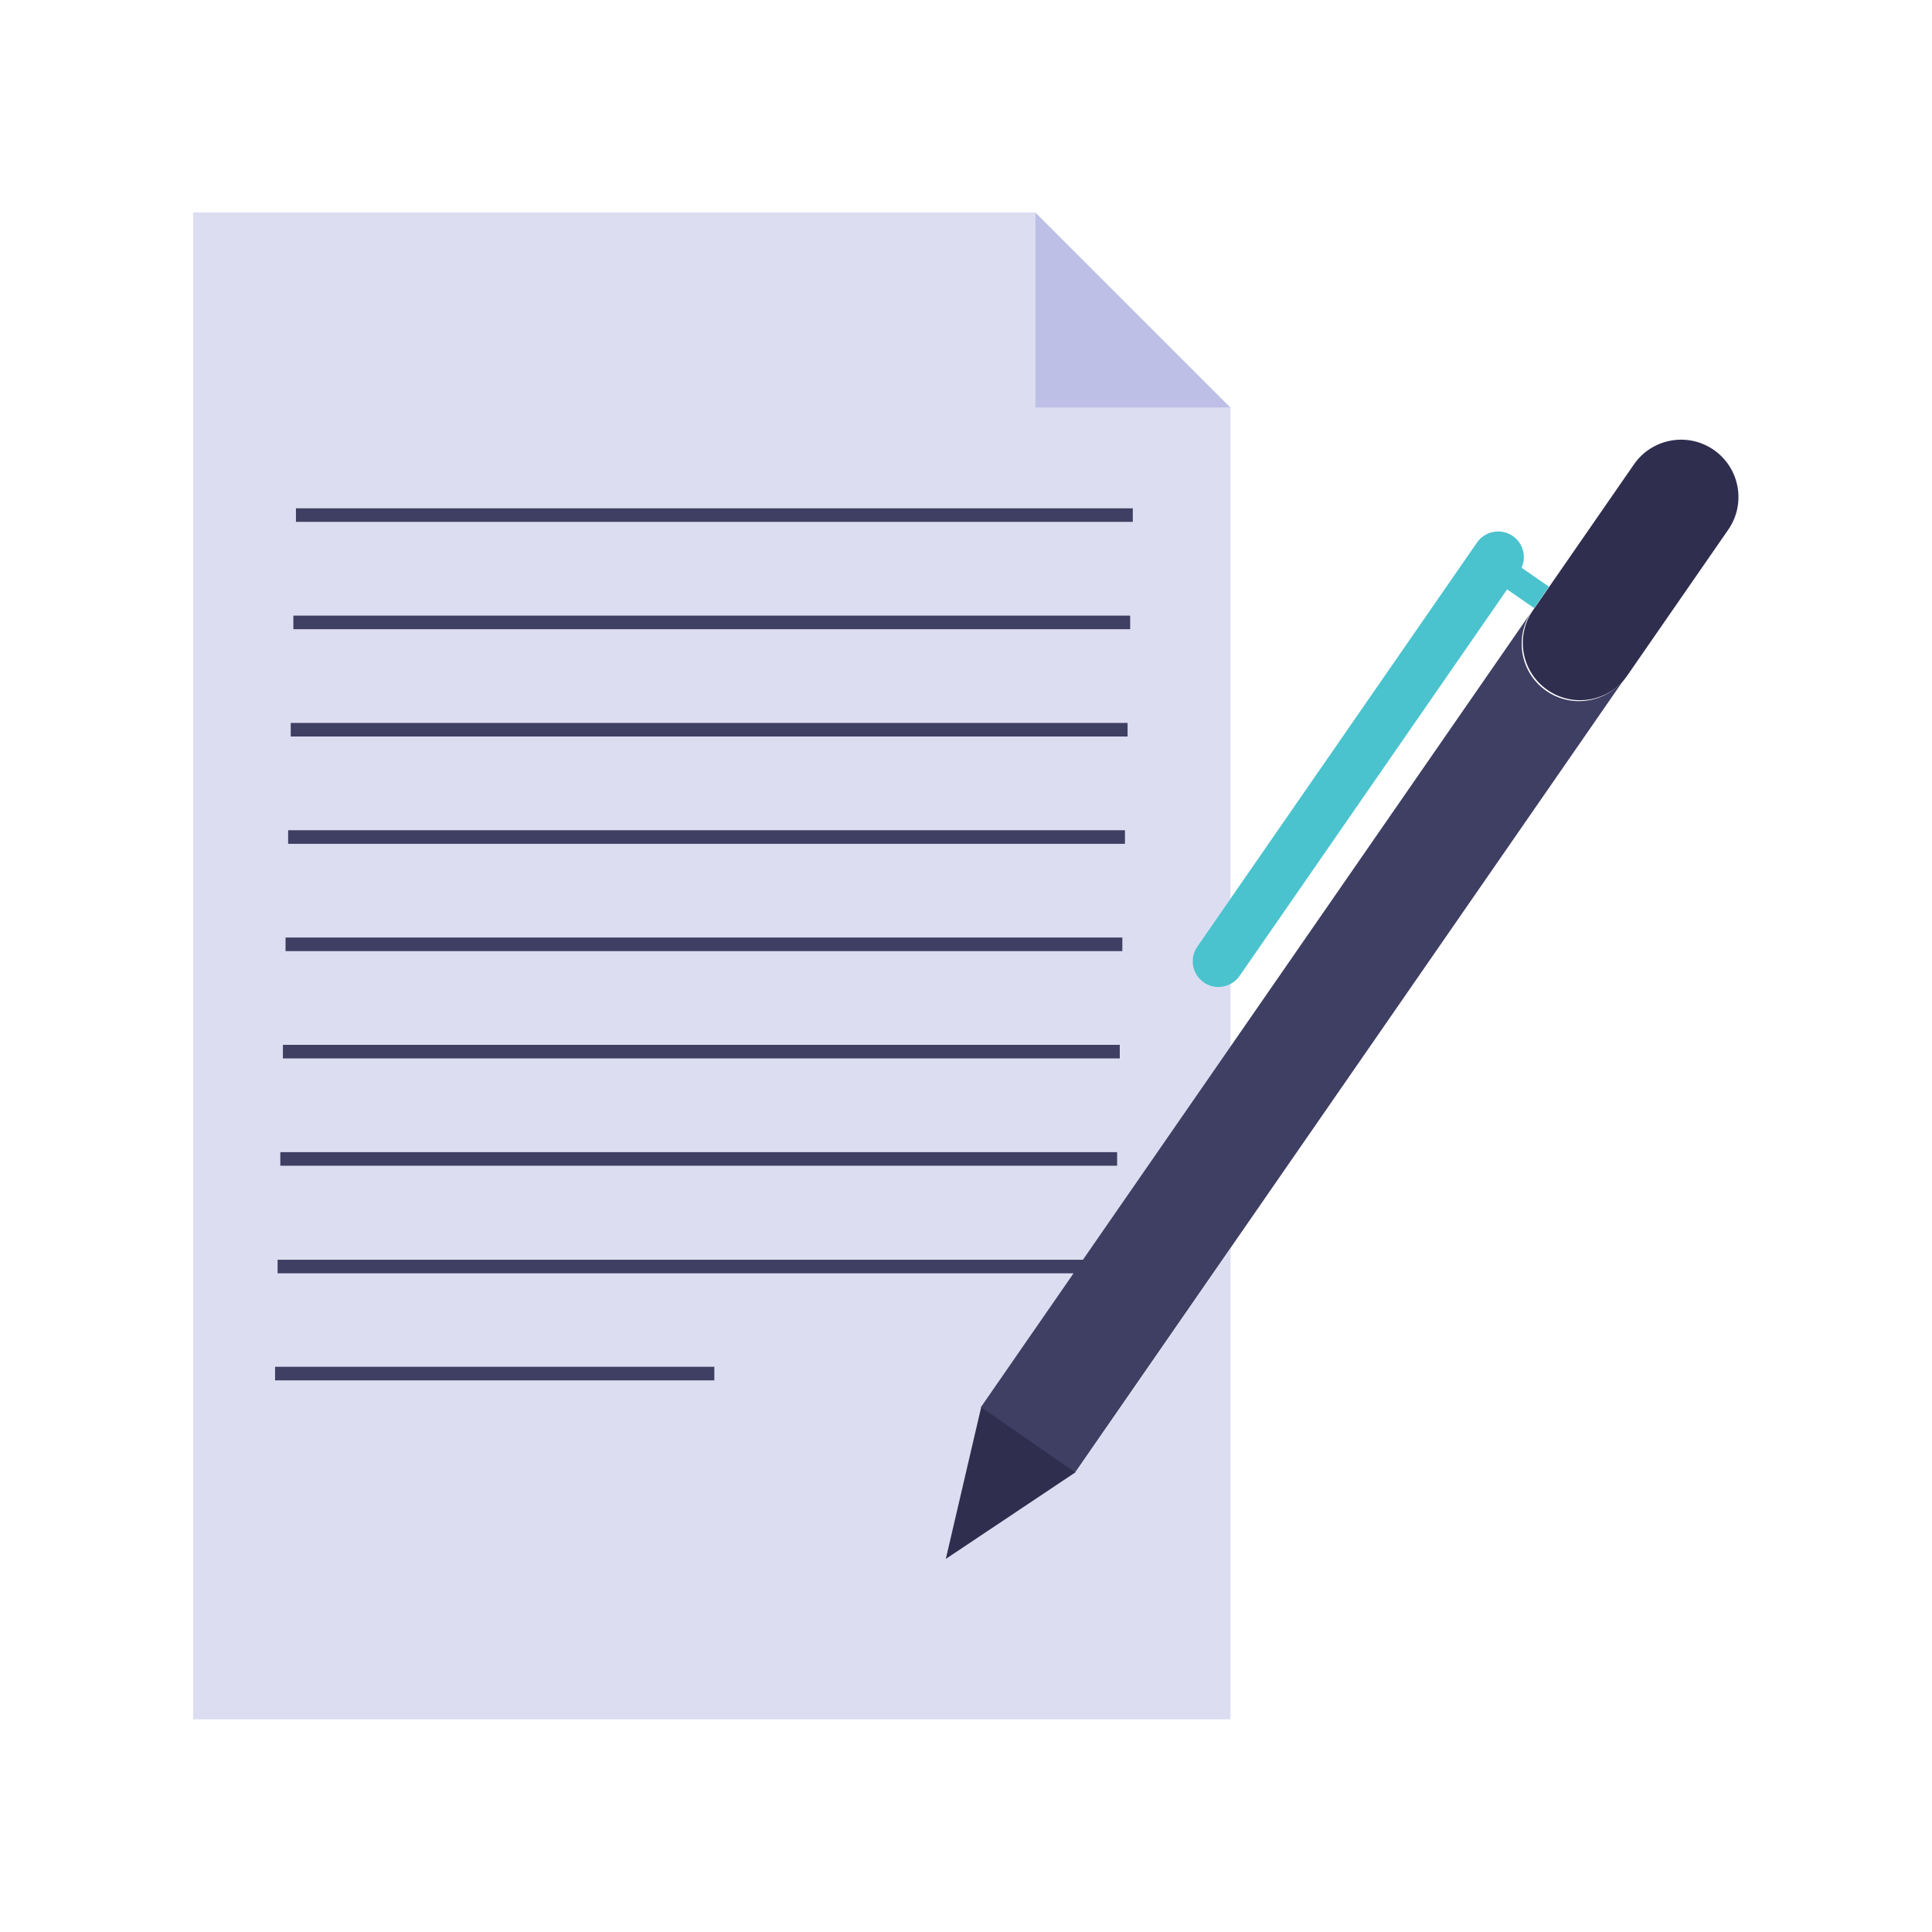 <?xml version="1.0" encoding="UTF-8" standalone="no"?>
<svg
   xmlns:dc="http://purl.org/dc/elements/1.1/"
   xmlns:cc="http://creativecommons.org/ns#"
   xmlns:rdf="http://www.w3.org/1999/02/22-rdf-syntax-ns#"
   xmlns:svg="http://www.w3.org/2000/svg"
   xmlns="http://www.w3.org/2000/svg"
   viewBox="0 0 2829.333 2829.333"
   height="2829.333"
   width="2829.333"
   xml:space="preserve"
   id="svg2"
   version="1.1"><defs
     id="defs6" /><g
     transform="matrix(1.333,0,0,-1.333,0,2829.333)"
     id="g10"><g
       transform="scale(0.1)"
       id="g12"><g
         transform="scale(1.159)"
         id="g14"><path
           id="path16"
           style="fill:#ddddf2;fill-opacity:1;fill-rule:nonzero;stroke:none"
           d="M 6772.03,5229.13 H 2607.57 v 129.18 H 6772.03 Z M 2657.01,7392.85 H 10590.3 V 7263.68 H 2657.01 Z m 24.77,1017.23 H 10615 V 8280.91 H 2681.78 Z m 24.71,1017.24 H 10639.8 V 9298.23 H 2706.49 Z m 24.72,1017.28 h 7933.29 v -129.1 H 2731.21 Z m 24.72,1017.3 h 7933.27 v -129.2 H 2755.93 Z m 24.71,1017.3 H 10713.9 V 12350 H 2780.64 Z m 24.73,1017.2 h 7933.23 v -129.1 H 2805.37 Z M 8965.6,3536.28 9301.25,4976.14 10180.5,6246.45 H 2632.29 v 129.09 h 7637.61 l 1394.2,2014.18 v 597.1 c -77.6,-40.12 -174.2,-37.27 -251,15.97 -110.8,76.62 -138.4,228.48 -61.8,339.27 l 312.8,451.76 V 14449.1 H 9813.19 V 16300 H 1830.5 V 2015.82 h 9833.6 v 4463.95 l -1469,-2122.3 -1229.5,-821.19" /></g><g
         transform="scale(1.159)"
         id="g18"><path
           id="path20"
           style="fill:#bdbfe6;fill-opacity:1;fill-rule:nonzero;stroke:none"
           d="M 11664.1,14449.1 9813.19,16300 v -1850.9 h 1850.91" /></g><path
         id="path22"
         style="fill:#3f3e63;fill-opacity:1;fill-rule:nonzero;stroke:none"
         d="M 12445.3,15641.4 H 3251.23 v -149.6 h 9194.07 v 149.6" /><path
         id="path24"
         style="fill:#3f3e63;fill-opacity:1;fill-rule:nonzero;stroke:none"
         d="M 12416.7,14462.5 H 3222.57 v -149.7 h 9194.13 v 149.7" /><path
         id="path26"
         style="fill:#3f3e63;fill-opacity:1;fill-rule:nonzero;stroke:none"
         d="M 12388,13283.5 H 3193.93 v -149.6 H 12388 v 149.6" /><path
         id="path28"
         style="fill:#3f3e63;fill-opacity:1;fill-rule:nonzero;stroke:none"
         d="M 12359.4,12104.6 H 3165.28 v -149.7 h 9194.12 v 149.7" /><path
         id="path30"
         style="fill:#3f3e63;fill-opacity:1;fill-rule:nonzero;stroke:none"
         d="M 12330.8,10925.6 H 3136.63 V 10776 h 9194.17 v 149.6" /><path
         id="path32"
         style="fill:#3f3e63;fill-opacity:1;fill-rule:nonzero;stroke:none"
         d="M 12302.1,9746.7 H 3107.99 V 9597 h 9194.11 v 149.7" /><path
         id="path34"
         style="fill:#3f3e63;fill-opacity:1;fill-rule:nonzero;stroke:none"
         d="M 12273.4,8567.8 H 3079.29 v -149.7 h 9194.11 v 149.7" /><path
         id="path36"
         style="fill:#3f3e63;fill-opacity:1;fill-rule:nonzero;stroke:none"
         d="m 3021.99,6060.2 h 4826.32 v 149.7 H 3021.99 v -149.7" /><g
         transform="scale(1.096)"
         id="g38"><path
           id="path40"
           style="fill:#3f3e63;fill-opacity:1;fill-rule:nonzero;stroke:none"
           d="m 15500.7,12440.2 v 0.1 c -261,180.5 -326,538.4 -145.5,799.3 L 12329.4,8868.22 10855.6,6739.15 H 2782.42 v -136.44 h 7978.68 l -929.37,-1342.76 944.87,-653.96 1552.8,2243.34 3970.6,5736.27 c -180.6,-260.8 -538.5,-325.9 -799.3,-145.4" /></g><g
         transform="scale(1.154)"
         id="g42"><path
           id="path44"
           style="fill:#3f3e63;fill-opacity:1;fill-rule:nonzero;stroke:none"
           d="m 16300,13135.5 v 0 l -692.8,-1000.8 692.8,1000.8" /></g><path
         id="path46"
         style="fill:#302e4f;fill-opacity:1;fill-rule:nonzero;stroke:none"
         d="m 11815.4,5050 -1035.9,717 -389,-1668.7 z" /><g
         transform="scale(1.177)"
         id="g48"><path
           id="path50"
           style="fill:#302e4f;fill-opacity:1;fill-rule:nonzero;stroke:none"
           d="m 15996.1,13834.2 v 0 c -243,168.3 -576.6,107.6 -744.8,-135.5 l -785.6,-1135 -138.4,-199.9 -18.2,-26.1 c 0,0 0,-0.1 0,-0.1 -168.2,-243.1 -107.6,-576.6 135.6,-744.8 v -0.1 c 243,-168.2 576.6,-107.6 744.9,135.5 0,0 0,0 0,0 l 122.4,177 679.7,981.9 140,202.2 c 168.3,243.1 107.6,576.6 -135.6,744.9" /></g><g
         transform="scale(1.044)"
         id="g52"><path
           id="path54"
           style="fill:#4ac3ce;fill-opacity:1;fill-rule:nonzero;stroke:none"
           d="m 12667.8,9992.46 c 85.2,-59.09 192.5,-62.25 278.6,-17.72 38,19.64 71.9,48.56 97.9,86.16 l 2815.5,4067.5 284.3,-196.7 155.9,225.2 -288.1,199.4 c 52.8,116.8 16.7,258.2 -92.5,333.7 -123,85.1 -291.5,54.4 -376.6,-68.5 l -2596.4,-3751.1 -347.2,-501.4 c -85.1,-122.9 -54.4,-291.5 68.6,-376.54" /></g></g></g></svg>